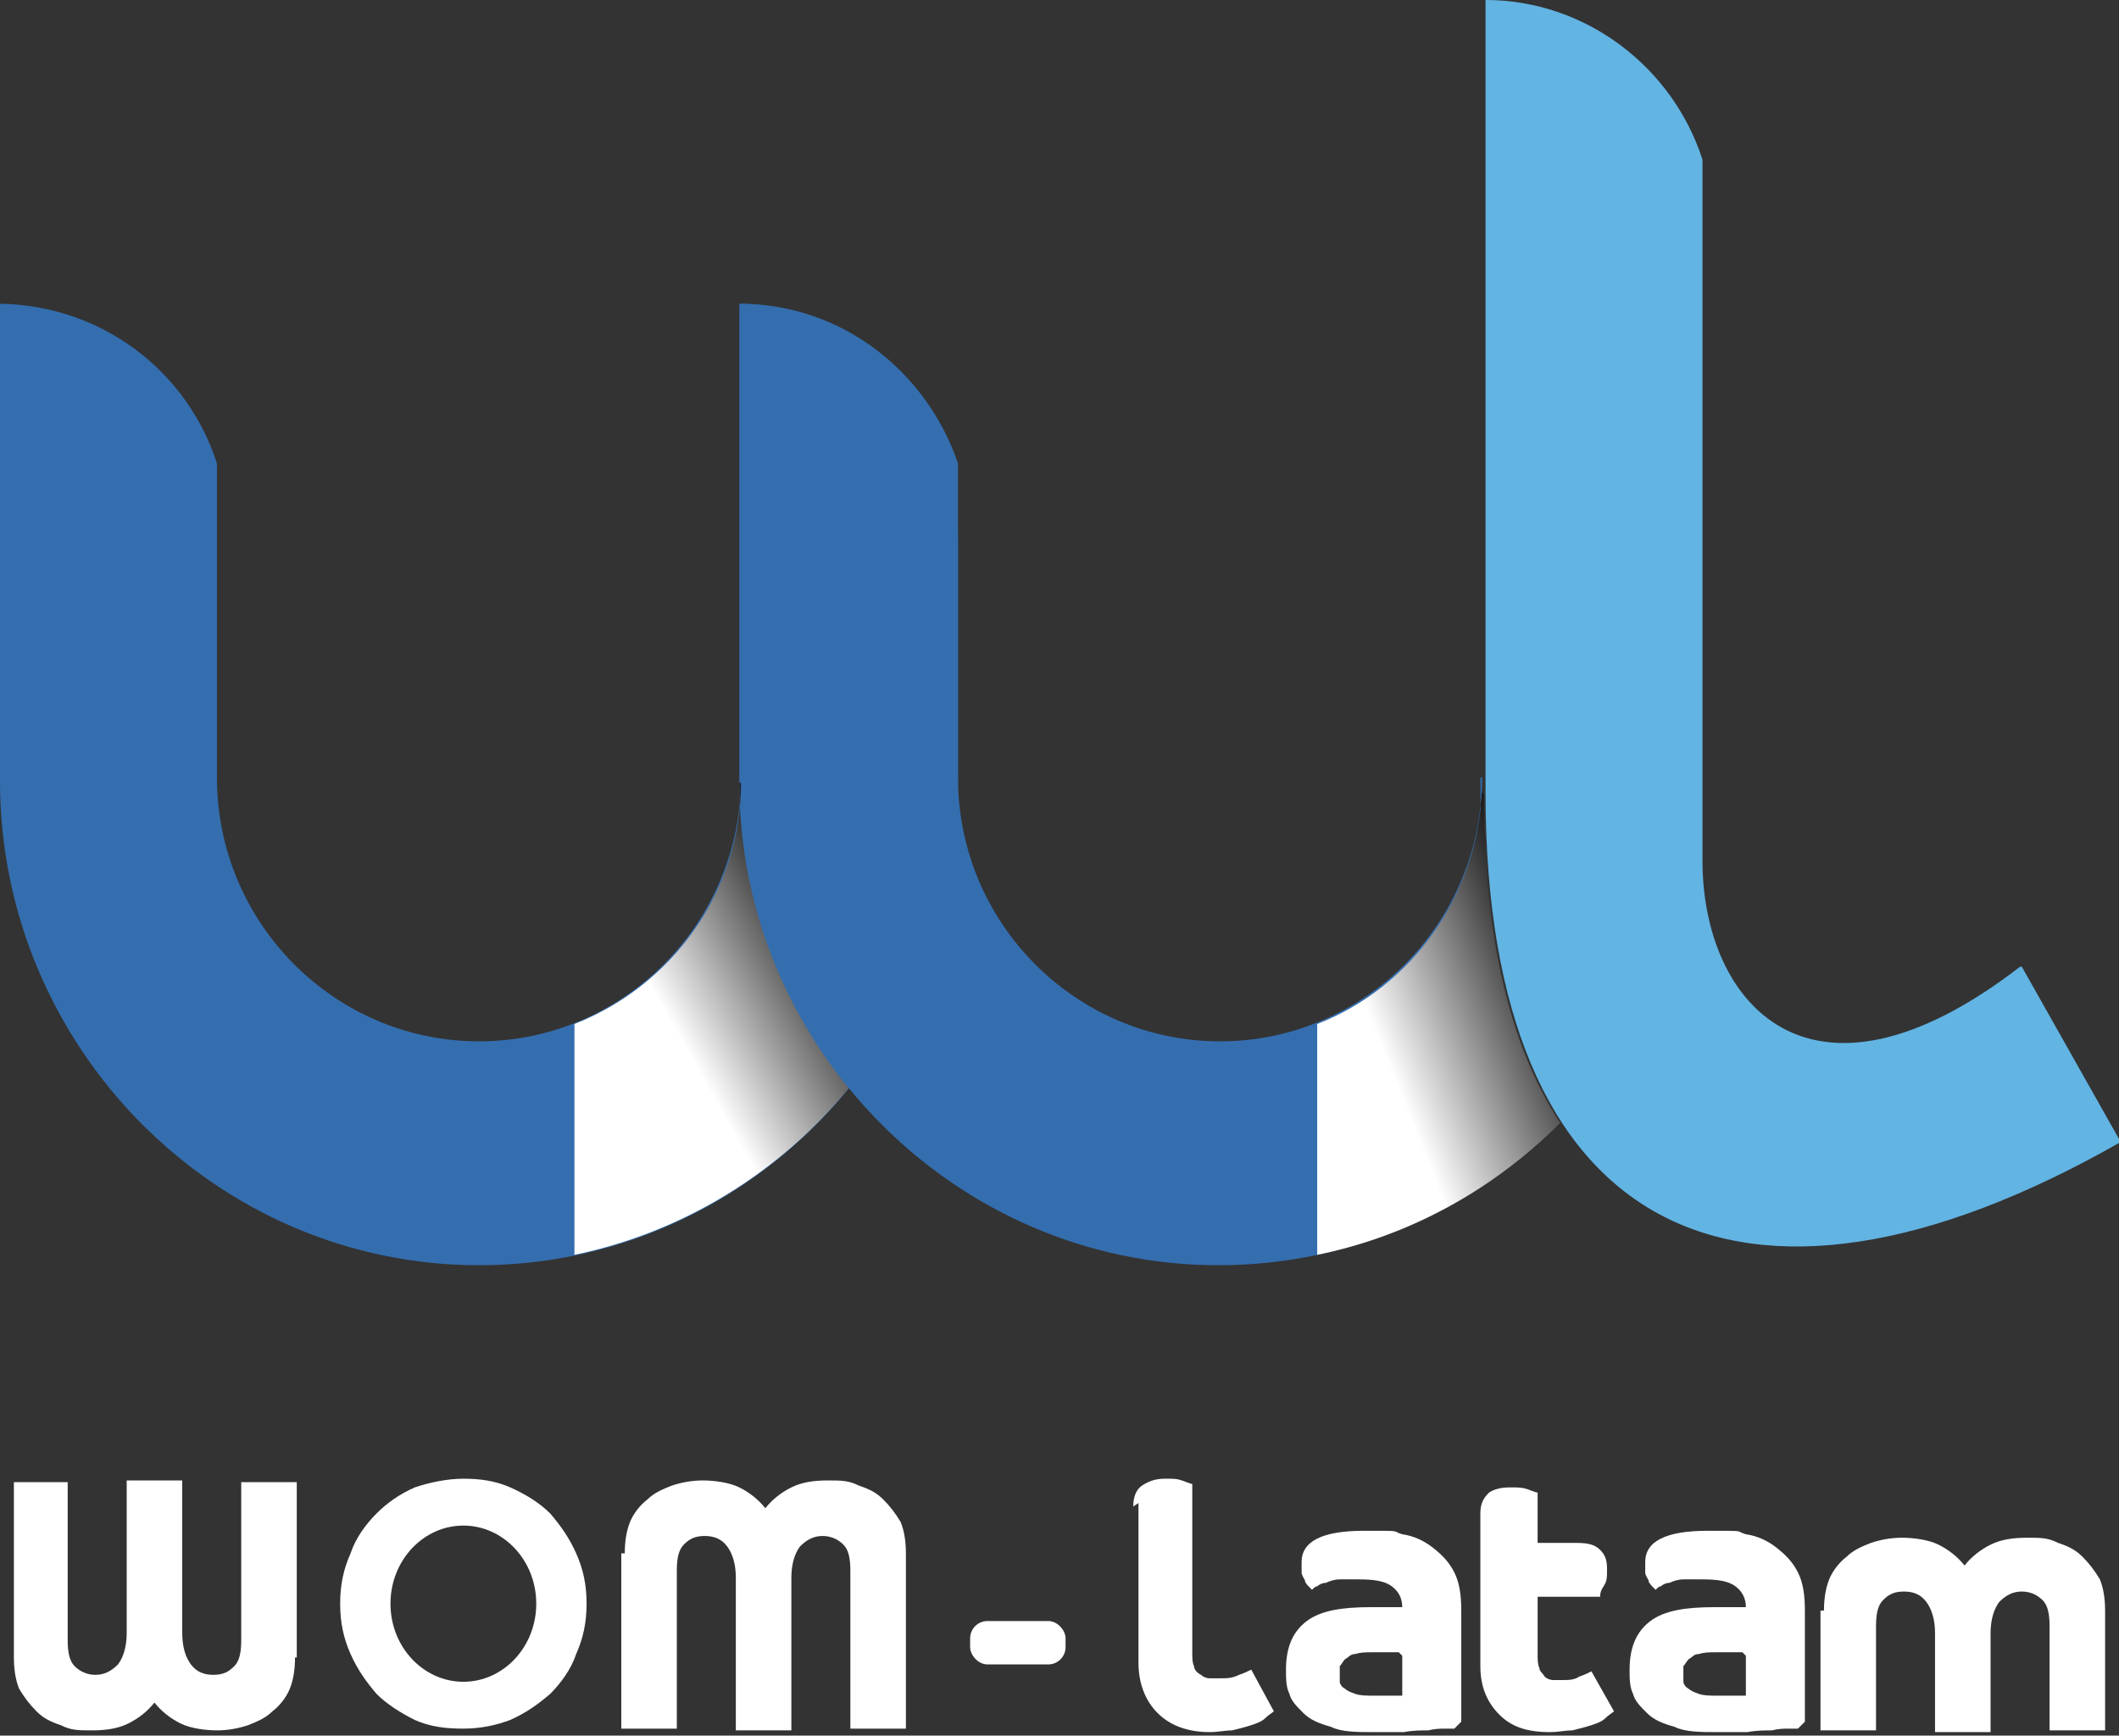 <?xml version="1.0" encoding="UTF-8"?>
<svg xmlns="http://www.w3.org/2000/svg" width="122.1" height="100" xmlns:xlink="http://www.w3.org/1999/xlink" viewBox="0 0 122.1 100">
  <rect x="0" y="0" width="122.1" height="100" fill="#333333" stroke="none"/>
  <defs>
    <style>
      .uuid-1dca8292-2180-41c6-939e-9adf832d23a4 {
        fill: #fff;
      }

      .uuid-95d41b96-4531-4583-8455-f2ecb457aa1e {
        fill: url(#uuid-ec3dfefb-c4bd-4e71-a21d-304c22f79702);
      }

      .uuid-95d41b96-4531-4583-8455-f2ecb457aa1e, .uuid-349b9ed9-8a6b-4052-876a-1a9edf3834f2 {
        mix-blend-mode: multiply;
      }

      .uuid-e422130c-300e-4364-b542-9f98d52a78e2 {
        isolation: isolate;
      }

      .uuid-4ce2d896-2bf3-4463-b54f-5dda0d028110 {
        fill: #346eaf;
      }

      .uuid-349b9ed9-8a6b-4052-876a-1a9edf3834f2 {
        fill: url(#uuid-806f39ce-857a-4b12-86b4-d403ed1ab513);
      }

      .uuid-21ce1f68-3f56-4273-a7bd-6e7b61ab6b07 {
        fill: #62b4e3;
      }
    </style>
    <linearGradient id="uuid-ec3dfefb-c4bd-4e71-a21d-304c22f79702" x1="38.7" y1="59" x2="49" y2="53.2" gradientTransform="matrix(1, 0, 0, 1, 0, 0)" gradientUnits="userSpaceOnUse">
      <stop offset="0" stop-color="#fff"/>
      <stop offset="1" stop-color="#000"/>
    </linearGradient>
    <linearGradient id="uuid-806f39ce-857a-4b12-86b4-d403ed1ab513" x1="79.3" y1="59.6" x2="90.5" y2="55.1" xlink:href="#uuid-ec3dfefb-c4bd-4e71-a21d-304c22f79702"/>
  </defs>
  <g class="uuid-e422130c-300e-4364-b542-9f98d52a78e2">
    <g id="uuid-987c9e92-f469-47fa-ae42-39b702750a24" data-name="Layer 2">
      <g id="uuid-6b6064d6-9675-49b2-ad78-cd57d35bcde1" data-name="Capa 1">
        <g>
          <path class="uuid-21ce1f68-3f56-4273-a7bd-6e7b61ab6b07" d="M116.4,55.7c-12.2,9.4-18.3,2-18.3-6.1V9.2C96.4,3.9,91.4,0,85.6,0c0,0,0,.2,0,.2V45.7c0,25.3,14.5,32.7,36.6,20.1l-5.7-10.1Z"/>
          <path class="uuid-4ce2d896-2bf3-4463-b54f-5dda0d028110" d="M85.4,44.8h0c0,8.4-6.8,15.2-15.1,15.2h0c-8.3,0-15.1-6.8-15.1-15.2V26.7c-1.8-5.3-6.7-9.2-12.6-9.2,0,0,0,.2,0,.2v27.3c0,15.3,12.4,27.9,27.6,27.9h0c7.6,0,14.5-3.1,19.5-8.2,0,0-4.4-4.6-4.4-19.9Z"/>
          <path class="uuid-4ce2d896-2bf3-4463-b54f-5dda0d028110" d="M42.7,17.5v27.3c0,8.4-6.8,15.2-15.1,15.2h0c-8.3,0-15.1-6.8-15.1-15.2V26.7C10.8,21.4,5.9,17.6,0,17.5c0,0,0,.2,0,.2v27.3c0,15.3,12.4,27.9,27.6,27.9h0c15.2,0,27.6-12.5,27.6-27.9v-13.9c0-1.8-.2-3.5-.5-5.2-2-4.8-6.6-8.3-12.1-8.4Z"/>
          <path class="uuid-95d41b96-4531-4583-8455-f2ecb457aa1e" d="M42.7,45.1c0,6.3-4,11.7-9.6,13.9v13.3c6.3-1.3,11.9-4.8,15.8-9.6-3.9-4.8-6.3-10.9-6.3-17.6Z"/>
          <path class="uuid-349b9ed9-8a6b-4052-876a-1a9edf3834f2" d="M85.4,45.7v-.3c-.2,6.2-4.1,11.5-9.5,13.6v13.3c5.4-1.1,10.2-3.8,14-7.6-2.9-4.4-4.4-10.7-4.4-19Z"/>
          <path class="uuid-1dca8292-2180-41c6-939e-9adf832d23a4" d="M17,95.5c0,.7-.1,1.3-.3,1.8-.2,.5-.6,1-1,1.3-.4,.4-.9,.6-1.4,.8-.6,.2-1.2,.3-1.8,.3s-1.5-.1-2.1-.4c-.6-.3-1.1-.7-1.5-1.2-.4,.5-.9,.9-1.5,1.2s-1.3,.4-2.1,.4-1.2,0-1.8-.3c-.6-.2-1-.4-1.4-.8-.4-.4-.7-.8-1-1.3-.2-.5-.3-1.1-.3-1.8v-10.1H3.9v9.1c0,.7,.1,1.2,.4,1.5,.3,.3,.7,.5,1.2,.5s.9-.2,1.3-.6c.3-.4,.5-1,.5-1.8v-8.8h3.2v8.8c0,.8,.2,1.4,.5,1.8,.3,.4,.7,.6,1.3,.6s.9-.2,1.2-.5c.3-.3,.4-.8,.4-1.5v-9.1h3.2v10.1Z"/>
          <path class="uuid-1dca8292-2180-41c6-939e-9adf832d23a4" d="M36,89.5c0-.7,.1-1.3,.3-1.8,.2-.5,.6-1,1-1.3,.4-.4,.9-.6,1.4-.8,.6-.2,1.2-.3,1.8-.3s1.5,.1,2.1,.4c.6,.3,1.1,.7,1.5,1.2,.4-.5,.9-.9,1.5-1.2s1.3-.4,2.1-.4,1.2,0,1.8,.3c.6,.2,1,.4,1.4,.8,.4,.4,.7,.8,1,1.3,.2,.5,.3,1.1,.3,1.8v10.1h-3.2v-9.1c0-.7-.1-1.2-.4-1.5-.3-.3-.7-.5-1.2-.5s-.9,.2-1.3,.6c-.3,.4-.5,1-.5,1.8v8.8h-3.2v-8.8c0-.8-.2-1.4-.5-1.8-.3-.4-.7-.6-1.3-.6s-.9,.2-1.2,.5c-.3,.3-.4,.8-.4,1.5v9.1h-3.2v-10.1Z"/>
          <path class="uuid-1dca8292-2180-41c6-939e-9adf832d23a4" d="M83.8,99.6c0,0-.3,0-.5,0-.3,0-.6,0-1,.1-.4,0-.9,0-1.4,.1-.5,0-1.1,0-1.7,0-1,0-1.9,0-2.5-.3-.7-.2-1.2-.4-1.6-.8s-.7-.7-.8-1.1c-.2-.4-.2-.9-.2-1.4,0-1.3,.4-2.2,1.2-2.8,.8-.6,2-.8,3.7-.8s.8,0,1.1,0c.3,0,.5,0,.7,0,0-.5-.2-.9-.6-1.2-.4-.3-1-.4-1.9-.4s-.8,0-1.1,0c-.3,0-.6,.1-.8,.2-.2,0-.4,.1-.5,.2-.1,0-.2,.1-.3,.2,0,0,0,0-.2-.2,0,0-.2-.2-.2-.3,0-.1-.2-.3-.2-.5,0-.2,0-.4,0-.6,0-1.2,1.2-1.8,3.6-1.8s1.5,0,2.2,.2c.7,.1,1.3,.4,1.8,.8,.5,.4,.9,.8,1.2,1.4s.4,1.3,.4,2.2v6.4Zm-3.2-4.4c-.1,0-.3,0-.5,0-.2,0-.6,0-1,0s-.7,0-1,.1c-.3,0-.4,.2-.6,.3-.1,.1-.2,.3-.3,.4,0,.2,0,.3,0,.5s0,.3,0,.4,.1,.3,.3,.4c.1,.1,.3,.2,.6,.3s.6,.1,1.1,.1,.7,0,1,0,.5,0,.6,0v-2.3Z"/>
          <path class="uuid-1dca8292-2180-41c6-939e-9adf832d23a4" d="M85.3,87.2c0-.6,.2-.9,.5-1.2,.3-.2,.7-.3,1.2-.3s.7,0,1,.1,.5,.2,.6,.2v2.9h2.3c.6,0,1,.1,1.3,.4,.3,.3,.4,.6,.4,1.1s0,.7-.2,1-.2,.5-.2,.6h-3.6v3.3c0,.3,0,.6,.1,.8,0,.2,.2,.3,.3,.5,.1,.1,.3,.2,.5,.2s.4,0,.5,0c.4,0,.7,0,1-.2,.3-.1,.5-.2,.7-.3l1.3,2.3c-.1,.1-.3,.2-.5,.4s-.5,.3-.8,.4c-.3,.1-.7,.2-1.1,.3-.4,0-.8,.1-1.3,.1-1.3,0-2.2-.3-2.9-1-.7-.7-1.1-1.6-1.1-2.8v-8.9Z"/>
          <path class="uuid-1dca8292-2180-41c6-939e-9adf832d23a4" d="M65.3,86.8c0-.6,.2-1,.5-1.2,.3-.2,.7-.4,1.3-.4s.7,0,1,.1,.5,.2,.6,.2v9.7c0,.3,0,.6,.1,.8,0,.2,.2,.4,.4,.5,.1,.1,.3,.2,.5,.2s.4,0,.6,0c.4,0,.7,0,1.1-.2,.3-.1,.5-.2,.7-.3l1.3,2.4c-.1,.1-.3,.2-.5,.4s-.5,.3-.8,.4c-.3,.1-.7,.2-1.1,.3-.4,0-.8,.1-1.3,.1-1.3,0-2.3-.4-3-1.1-.7-.7-1.1-1.7-1.1-2.9v-9.2Z"/>
          <path class="uuid-1dca8292-2180-41c6-939e-9adf832d23a4" d="M103.6,99.6c0,0-.3,0-.5,0-.3,0-.6,0-1,.1-.4,0-.9,0-1.4,.1-.5,0-1.1,0-1.7,0-1,0-1.9,0-2.5-.3-.7-.2-1.2-.4-1.6-.8s-.7-.7-.8-1.1c-.2-.4-.2-.9-.2-1.4,0-1.3,.4-2.2,1.2-2.8,.8-.6,2-.8,3.7-.8s.8,0,1.1,0c.3,0,.5,0,.7,0,0-.5-.2-.9-.6-1.2-.4-.3-1-.4-1.9-.4s-.8,0-1.1,0c-.3,0-.6,.1-.8,.2-.2,0-.4,.1-.5,.2-.1,0-.2,.1-.3,.2,0,0,0,0-.2-.2,0,0-.2-.2-.2-.3,0-.1-.2-.3-.2-.5,0-.2,0-.4,0-.6,0-1.2,1.2-1.8,3.6-1.8s1.5,0,2.2,.2c.7,.1,1.3,.4,1.8,.8,.5,.4,.9,.8,1.2,1.4s.4,1.3,.4,2.2v6.4Zm-3.2-4.4c-.1,0-.3,0-.5,0-.2,0-.6,0-1,0s-.7,0-1,.1c-.3,0-.4,.2-.6,.3-.1,.1-.2,.3-.3,.4,0,.2,0,.3,0,.5s0,.3,0,.4,.1,.3,.3,.4c.1,.1,.3,.2,.6,.3s.6,.1,1.1,.1,.7,0,1,0,.5,0,.6,0v-2.3Z"/>
          <path class="uuid-1dca8292-2180-41c6-939e-9adf832d23a4" d="M105.1,92.8c0-.7,.1-1.3,.3-1.8,.2-.5,.6-1,1-1.3,.4-.4,.9-.6,1.4-.8,.6-.2,1.2-.3,1.8-.3s1.5,.1,2.1,.4c.6,.3,1.1,.7,1.5,1.2,.4-.5,.9-.9,1.5-1.2s1.3-.4,2.1-.4,1.2,0,1.8,.3c.6,.2,1,.4,1.4,.8,.4,.4,.7,.8,1,1.3,.2,.5,.3,1.1,.3,1.8v6.9h-3.2v-6c0-.7-.1-1.2-.4-1.5-.3-.3-.7-.5-1.2-.5s-.9,.2-1.3,.6c-.3,.4-.5,1-.5,1.8v5.7h-3.2v-5.7c0-.8-.2-1.4-.5-1.8-.3-.4-.7-.6-1.3-.6s-.9,.2-1.2,.5c-.3,.3-.4,.8-.4,1.5v6h-3.2v-6.9Z"/>
          <rect class="uuid-1dca8292-2180-41c6-939e-9adf832d23a4" x="55.9" y="93.4" width="5.5" height="2.5" rx="1" ry="1"/>
          <path class="uuid-1dca8292-2180-41c6-939e-9adf832d23a4" d="M33.2,89.5c-.4-.9-.9-1.6-1.5-2.3-.6-.6-1.4-1.1-2.3-1.5-.9-.4-1.8-.5-2.7-.5s-1.9,.2-2.8,.5c-.9,.4-1.6,.9-2.2,1.5-.6,.6-1.2,1.4-1.5,2.3-.4,.9-.6,1.8-.6,2.9s.2,2,.6,2.9c.4,.9,.9,1.6,1.5,2.3,.6,.6,1.4,1.1,2.2,1.5,.9,.4,1.8,.5,2.8,.5s1.9-.2,2.7-.5c.9-.4,1.6-.9,2.3-1.5,.6-.6,1.2-1.4,1.5-2.3,.4-.9,.6-1.8,.6-2.9s-.2-2-.6-2.9Zm-6.5,7.4c-2.3,0-4.2-2-4.2-4.5s1.9-4.5,4.2-4.5,4.2,2,4.2,4.5-1.9,4.5-4.2,4.5Z"/>
        </g>
      </g>
    </g>
  </g>
</svg>